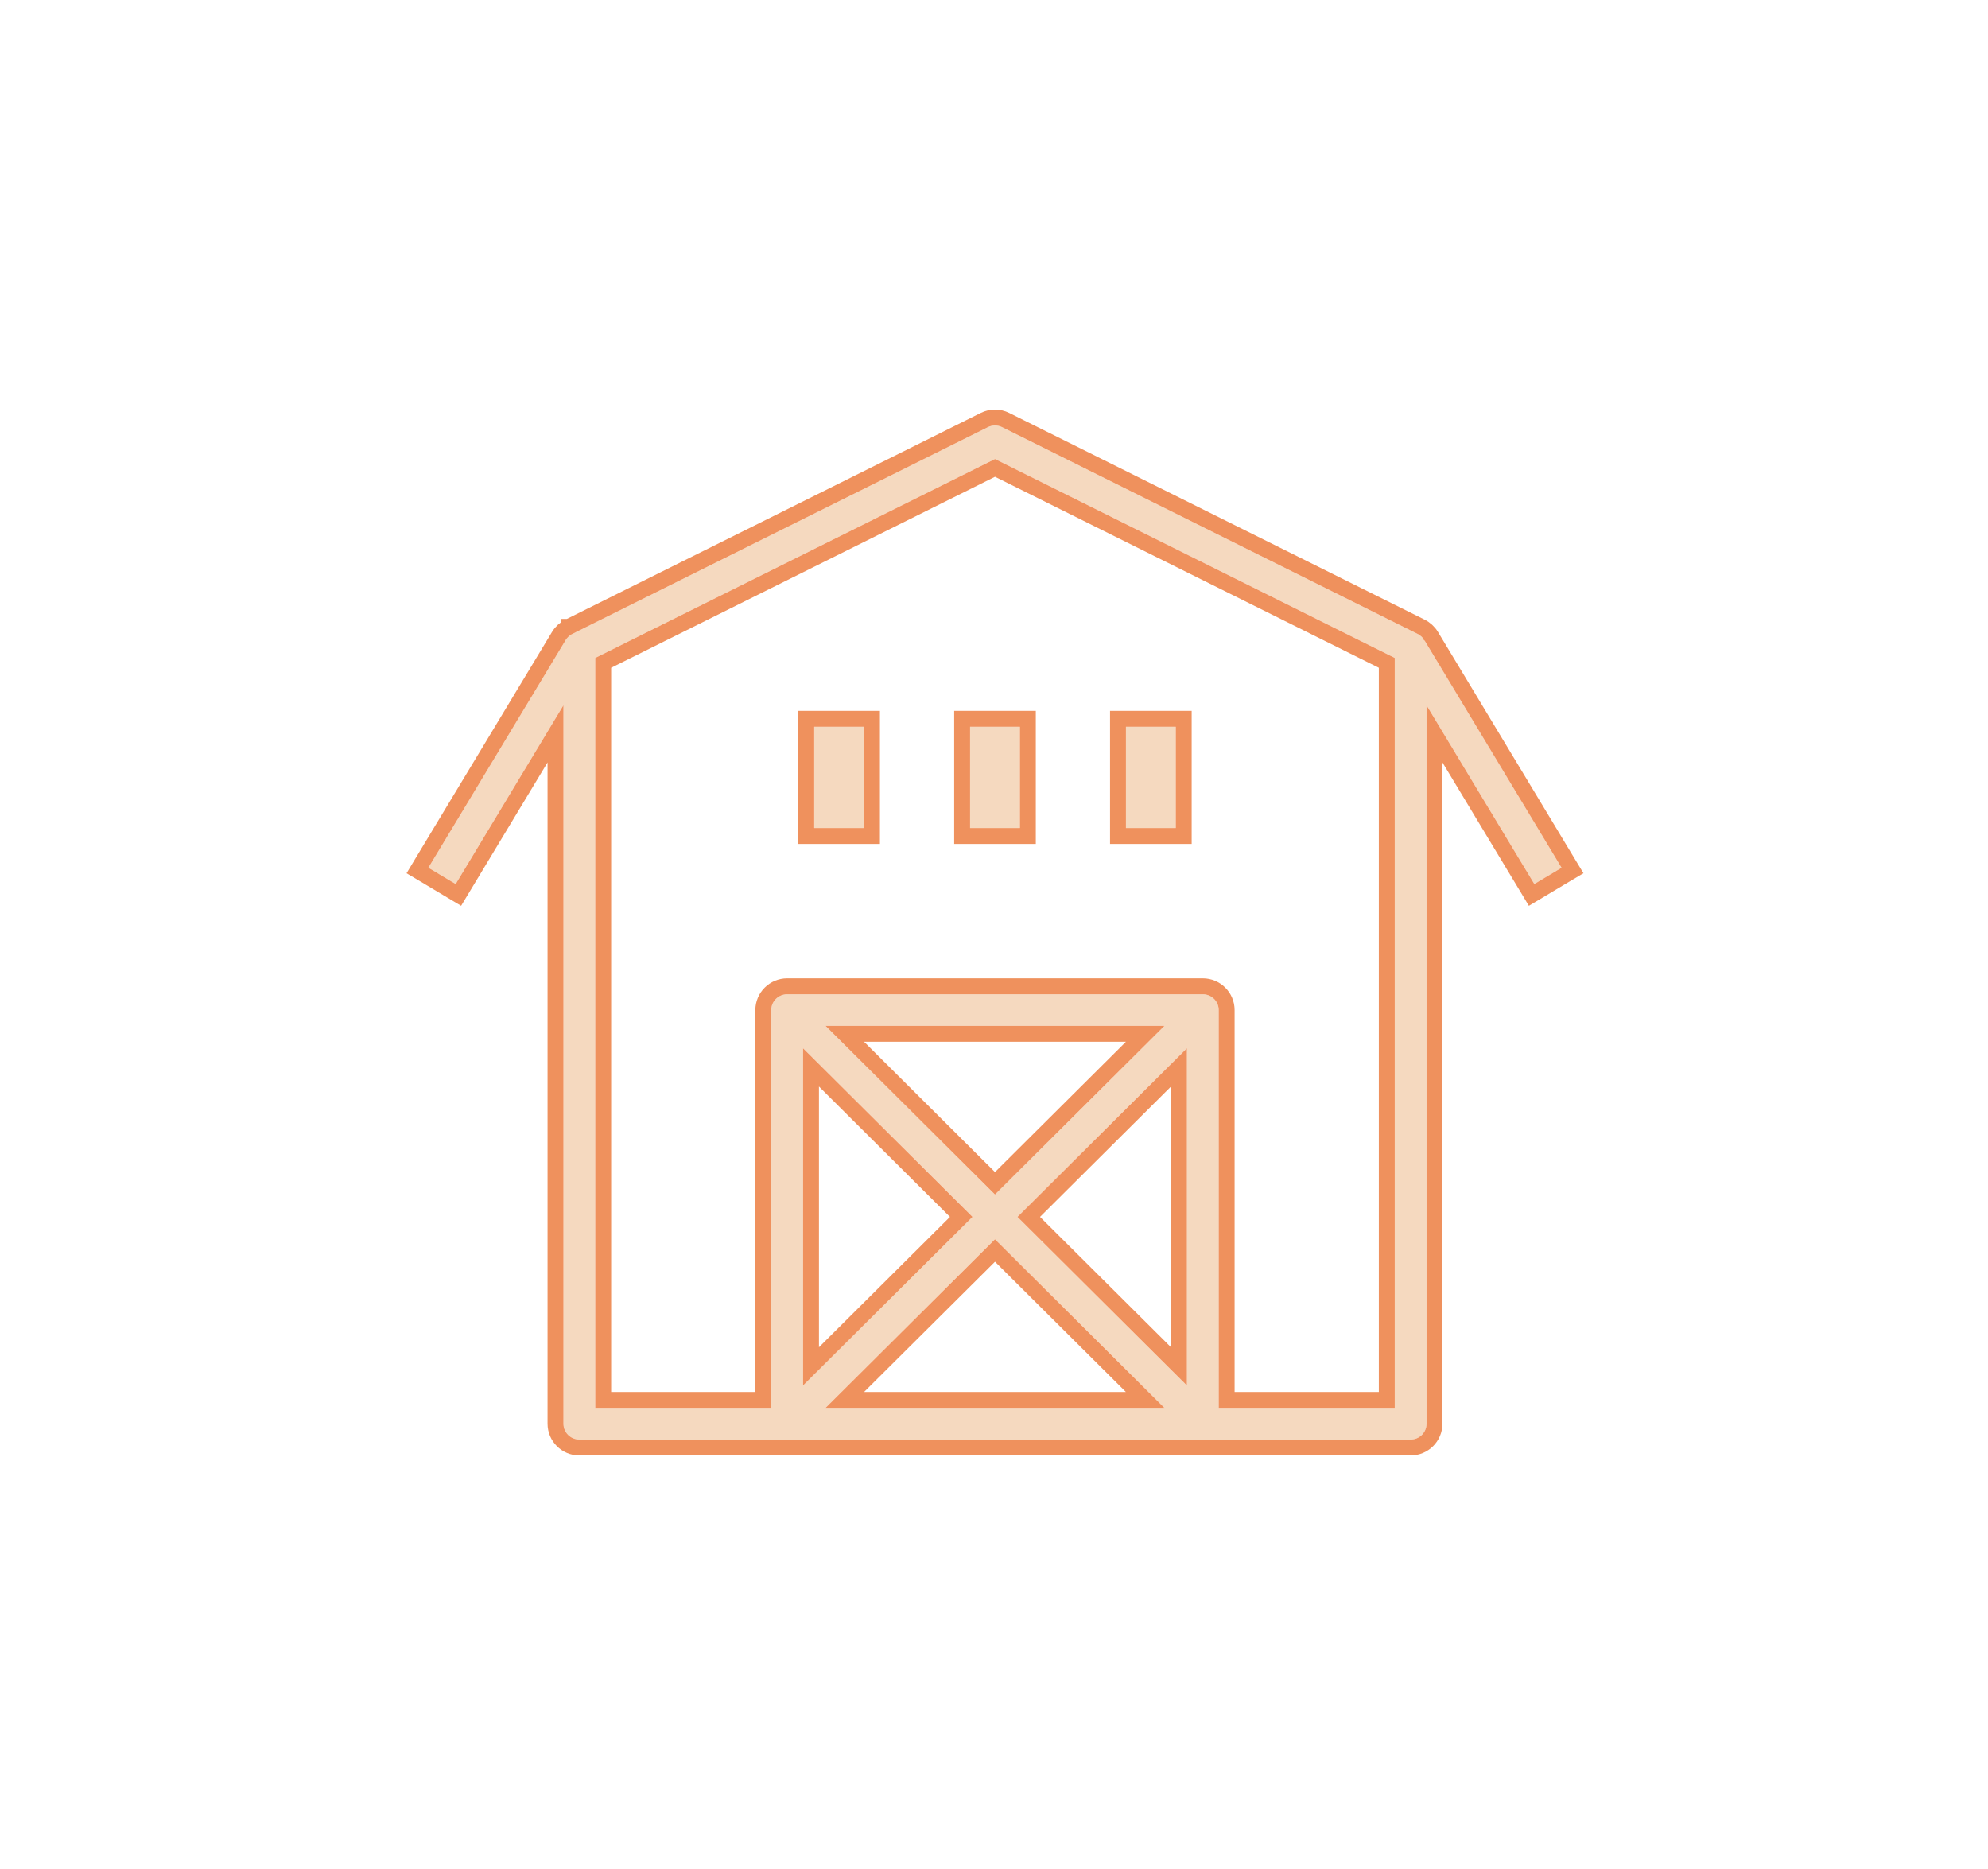 <svg width="100" height="94" viewBox="0 0 100 94" fill="none" xmlns="http://www.w3.org/2000/svg">
<g filter="url(#filter0_dd)">
<path fill-rule="evenodd" clip-rule="evenodd" d="M28.343 35.468L22.921 44.462L21.55 43.643L28.456 32.189C28.532 32.064 28.655 31.951 28.785 31.886L28.786 31.885L49.693 21.484C49.918 21.372 50.182 21.372 50.407 21.484L71.314 31.885C71.444 31.95 71.567 32.063 71.643 32.189L71.644 32.19L78.55 43.643L77.179 44.462L71.757 35.469V71.605C71.757 72.044 71.4 72.4 70.958 72.4H29.142C28.701 72.4 28.343 72.044 28.343 71.605V35.468ZM40.395 69.685L48.919 61.203L40.395 52.722V69.685ZM58.574 70.809L50.05 62.328L41.526 70.809H58.574ZM59.704 52.722L51.181 61.203L59.704 69.685V52.722ZM41.527 51.596L50.05 60.078L58.574 51.596H41.527ZM61.303 70.809H70.158V33.089L50.05 23.085L29.942 33.089V70.809H38.796V50.801C38.796 50.362 39.155 50.005 39.596 50.005H60.504C60.945 50.005 61.303 50.362 61.303 50.801V70.809Z" fill="#F5D9BF"/>
<path d="M48.797 36.551H51.303V41.645H48.797V36.551Z" fill="#F5D9BF"/>
<path d="M56.637 36.551H59.143V41.645H56.637V36.551Z" fill="#F5D9BF"/>
<path d="M40.956 36.551H43.462V41.645H40.956V36.551Z" fill="#F5D9BF"/>
<path d="M23.264 44.668L27.943 36.907V71.605C27.943 72.267 28.482 72.8 29.142 72.8H70.958C71.618 72.8 72.157 72.267 72.157 71.605V36.907L76.837 44.668L77.042 45.009L77.384 44.805L78.755 43.986L79.1 43.781L78.892 43.437L71.986 31.983L71.985 31.982L71.985 31.981C71.87 31.791 71.69 31.626 71.492 31.527L71.492 31.527L50.585 21.126C50.585 21.126 50.585 21.126 50.585 21.126C50.248 20.958 49.852 20.958 49.515 21.126C49.515 21.126 49.515 21.126 49.515 21.126L28.608 31.527L28.607 31.527L28.607 31.528V31.528C28.409 31.627 28.229 31.792 28.114 31.982L28.114 31.983L21.207 43.436L21 43.781L21.345 43.986L22.716 44.805L23.058 45.009L23.264 44.668ZM48.797 36.151H48.397V36.551V41.645V42.045H48.797H51.303H51.703V41.645V36.551V36.151H51.303H48.797ZM56.637 36.151H56.237V36.551V41.645V42.045H56.637H59.143H59.543V41.645V36.551V36.151H59.143H56.637ZM40.956 36.151H40.556V36.551V41.645V42.045H40.956H43.462H43.862V41.645V36.551V36.151H43.462H40.956ZM40.795 53.684L48.352 61.203L40.795 68.722V53.684ZM42.495 70.409L50.05 62.893L57.605 70.409H42.495ZM59.304 68.722L51.748 61.203L59.304 53.684V68.722ZM57.605 51.996L50.05 59.514L42.496 51.996H57.605ZM69.758 33.337V70.409H61.703V50.801C61.703 50.139 61.164 49.605 60.504 49.605H39.596C38.935 49.605 38.396 50.139 38.396 50.801V70.409H30.342V33.337L50.05 23.532L69.758 33.337Z" stroke="#EF915D" stroke-width="0.8"/>
</g>
<defs>
<filter id="filter0_dd" x="-1.2" y="-1.2" width="112.4" height="88.4" filterUnits="userSpaceOnUse" color-interpolation-filters="sRGB">
<feFlood flood-opacity="0" result="BackgroundImageFix"/>
<feColorMatrix in="SourceAlpha" type="matrix" values="0 0 0 0 0 0 0 0 0 0 0 0 0 0 0 0 0 0 127 0"/>
<feOffset/>
<feGaussianBlur stdDeviation="1.5"/>
<feColorMatrix type="matrix" values="0 0 0 0 0.989 0 0 0 0 0.666 0 0 0 0 0.286 0 0 0 0.42 0"/>
<feBlend mode="normal" in2="BackgroundImageFix" result="effect1_dropShadow"/>
<feColorMatrix in="SourceAlpha" type="matrix" values="0 0 0 0 0 0 0 0 0 0 0 0 0 0 0 0 0 0 127 0"/>
<feOffset/>
<feGaussianBlur stdDeviation="10.1"/>
<feColorMatrix type="matrix" values="0 0 0 0 1 0 0 0 0 0.571 0 0 0 0 0.175 0 0 0 0.33 0"/>
<feBlend mode="normal" in2="effect1_dropShadow" result="effect2_dropShadow"/>
<feBlend mode="normal" in="SourceGraphic" in2="effect2_dropShadow" result="shape"/>
</filter>
</defs>
</svg>
